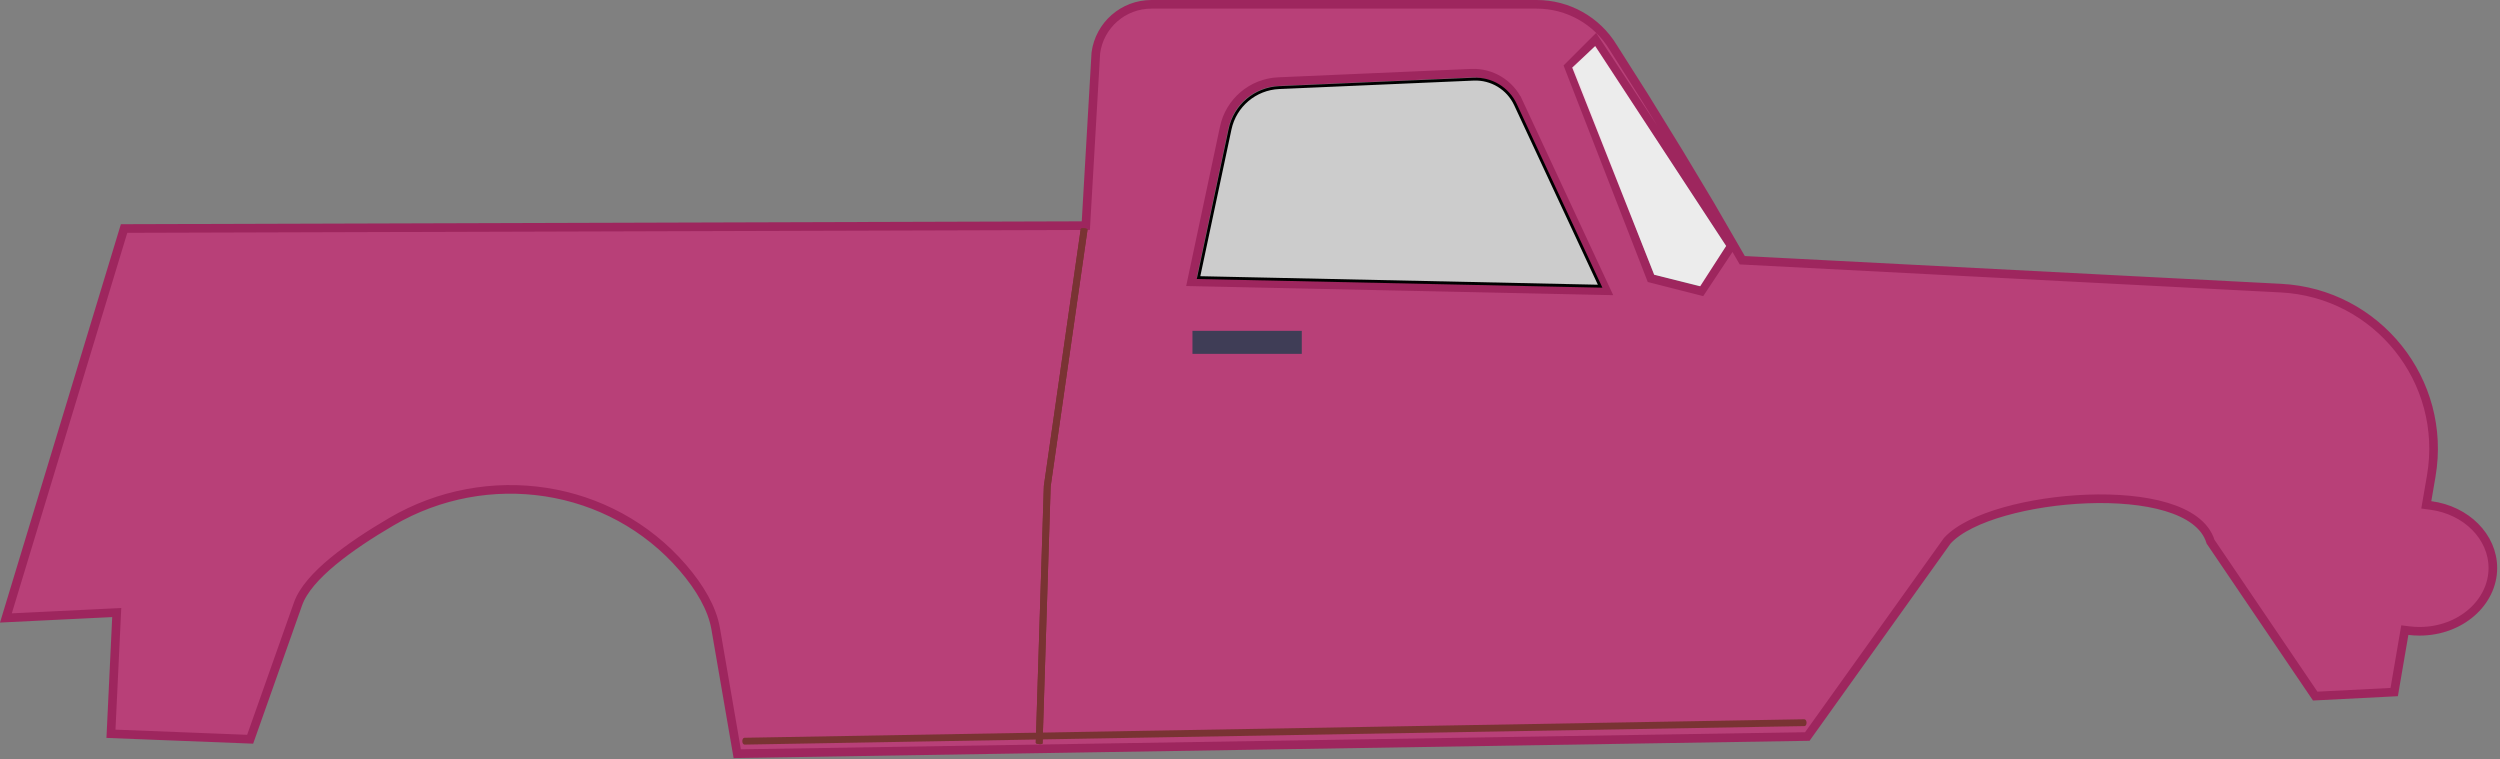 <svg width="869" height="264" viewBox="0 0 869 264" fill="none" xmlns="http://www.w3.org/2000/svg">
<rect x="0" y="0" width="869" height="264" fill="#808080" stroke="none"/>
<path d="M837.337 219.206L835.916 219.03L835.674 220.442L832.224 240.563L804.768 241.959L768.388 188.285C766.542 182.266 760.512 178.441 752.979 176.19C745.265 173.885 735.512 173.08 725.583 173.445C715.641 173.811 705.426 175.354 696.757 177.812C688.158 180.251 680.827 183.659 676.911 187.919L676.849 187.987L676.796 188.062L628.22 256.012L256.26 261.98L248.763 218.496C247.557 211.503 243.285 204.205 237.366 197.34C212.137 168.081 169.339 161.842 136.053 181.336C128.728 185.626 121.499 190.359 115.681 195.182C109.913 199.965 105.33 204.997 103.587 209.928L86.954 256.958L38.57 255.06L40.498 214.571L40.577 212.921L38.927 213.002L2.054 214.8L43.13 79.431L376.02 78.434L377.432 78.43L377.513 77.021L380.913 18.393C382.205 8.724 390.454 1.5 400.213 1.5H534.183C545.031 1.5 555.092 7.164 560.72 16.438L560.727 16.451L560.735 16.464L571.723 33.786L571.733 33.803L583.714 53.272L583.723 53.286L594.202 70.752L594.214 70.772L605.202 89.752L605.61 90.456L606.422 90.498L792.872 100.155C826.324 101.888 850.76 132.439 845.101 165.454L843.644 173.95L843.38 175.486L844.925 175.691C857.316 177.336 866.516 186.585 866.516 197.434C866.516 209.396 855.302 219.434 841.016 219.434C839.767 219.434 838.538 219.356 837.337 219.206ZM414.533 96.189L414.157 97.961L415.968 98L555.968 101L558.377 101.051L557.36 98.867L527.792 35.382L526.432 36.015L527.792 35.381C524.852 29.072 518.402 25.155 511.449 25.457L444.362 28.374C435.185 28.773 427.442 35.33 425.537 44.315L414.533 96.189ZM545.939 22.439L545.247 23.131L545.602 24.044L573.602 96.044L573.882 96.763L574.63 96.954L590.35 100.954L591.382 101.216L591.97 100.329L601.25 86.329L601.798 85.503L601.253 84.675L578.418 50.01L555.584 15.344L554.571 13.808L553.27 15.109L545.939 22.439Z" fill="#B84078" stroke="#9E265E" stroke-width="3"/>
<path d="M452.5 123H414.5V115H452.5V123Z" fill="#3F3D56"/>
<path d="M575 95.5L546.5 23.5L554.5 16L600 85.5L591 99.5L575 95.5Z" fill="white" fill-opacity="0.85"/>
<path d="M427.571 44.897L416.615 96.495L556.207 99.483L526.767 36.34C524.151 30.73 518.408 27.246 512.218 27.515L444.652 30.449C436.326 30.811 429.3 36.754 427.571 44.897Z" fill="white" fill-opacity="0.6" stroke="black"/>
<path d="M258.021 257.647C258.032 258.307 258.385 258.831 258.813 258.824L627.214 252.393C627.641 252.386 627.976 251.85 627.964 251.19C627.953 250.53 627.6 250.006 627.172 250.013L258.772 256.444C258.344 256.451 258.009 256.987 258.021 257.647Z" fill="#793333"/>
<path d="M361.185 258.658C361.843 258.715 362.386 258.595 362.404 258.387L365.21 169.104L378.026 79.82C378.044 79.613 377.531 79.4 376.874 79.343C376.216 79.285 375.673 79.406 375.655 79.613L362.84 168.896L360.033 258.18C360.015 258.387 360.528 258.6 361.185 258.658Z" fill="#793333"/>
<path d="M361.185 258.658C361.843 258.715 362.386 258.595 362.404 258.387L365.21 169.104L378.026 79.82C378.044 79.613 377.531 79.4 376.874 79.343C376.216 79.285 375.673 79.406 375.655 79.613L362.84 168.896L360.033 258.18C360.015 258.387 360.528 258.6 361.185 258.658Z" fill="#793333"/>
</svg>
